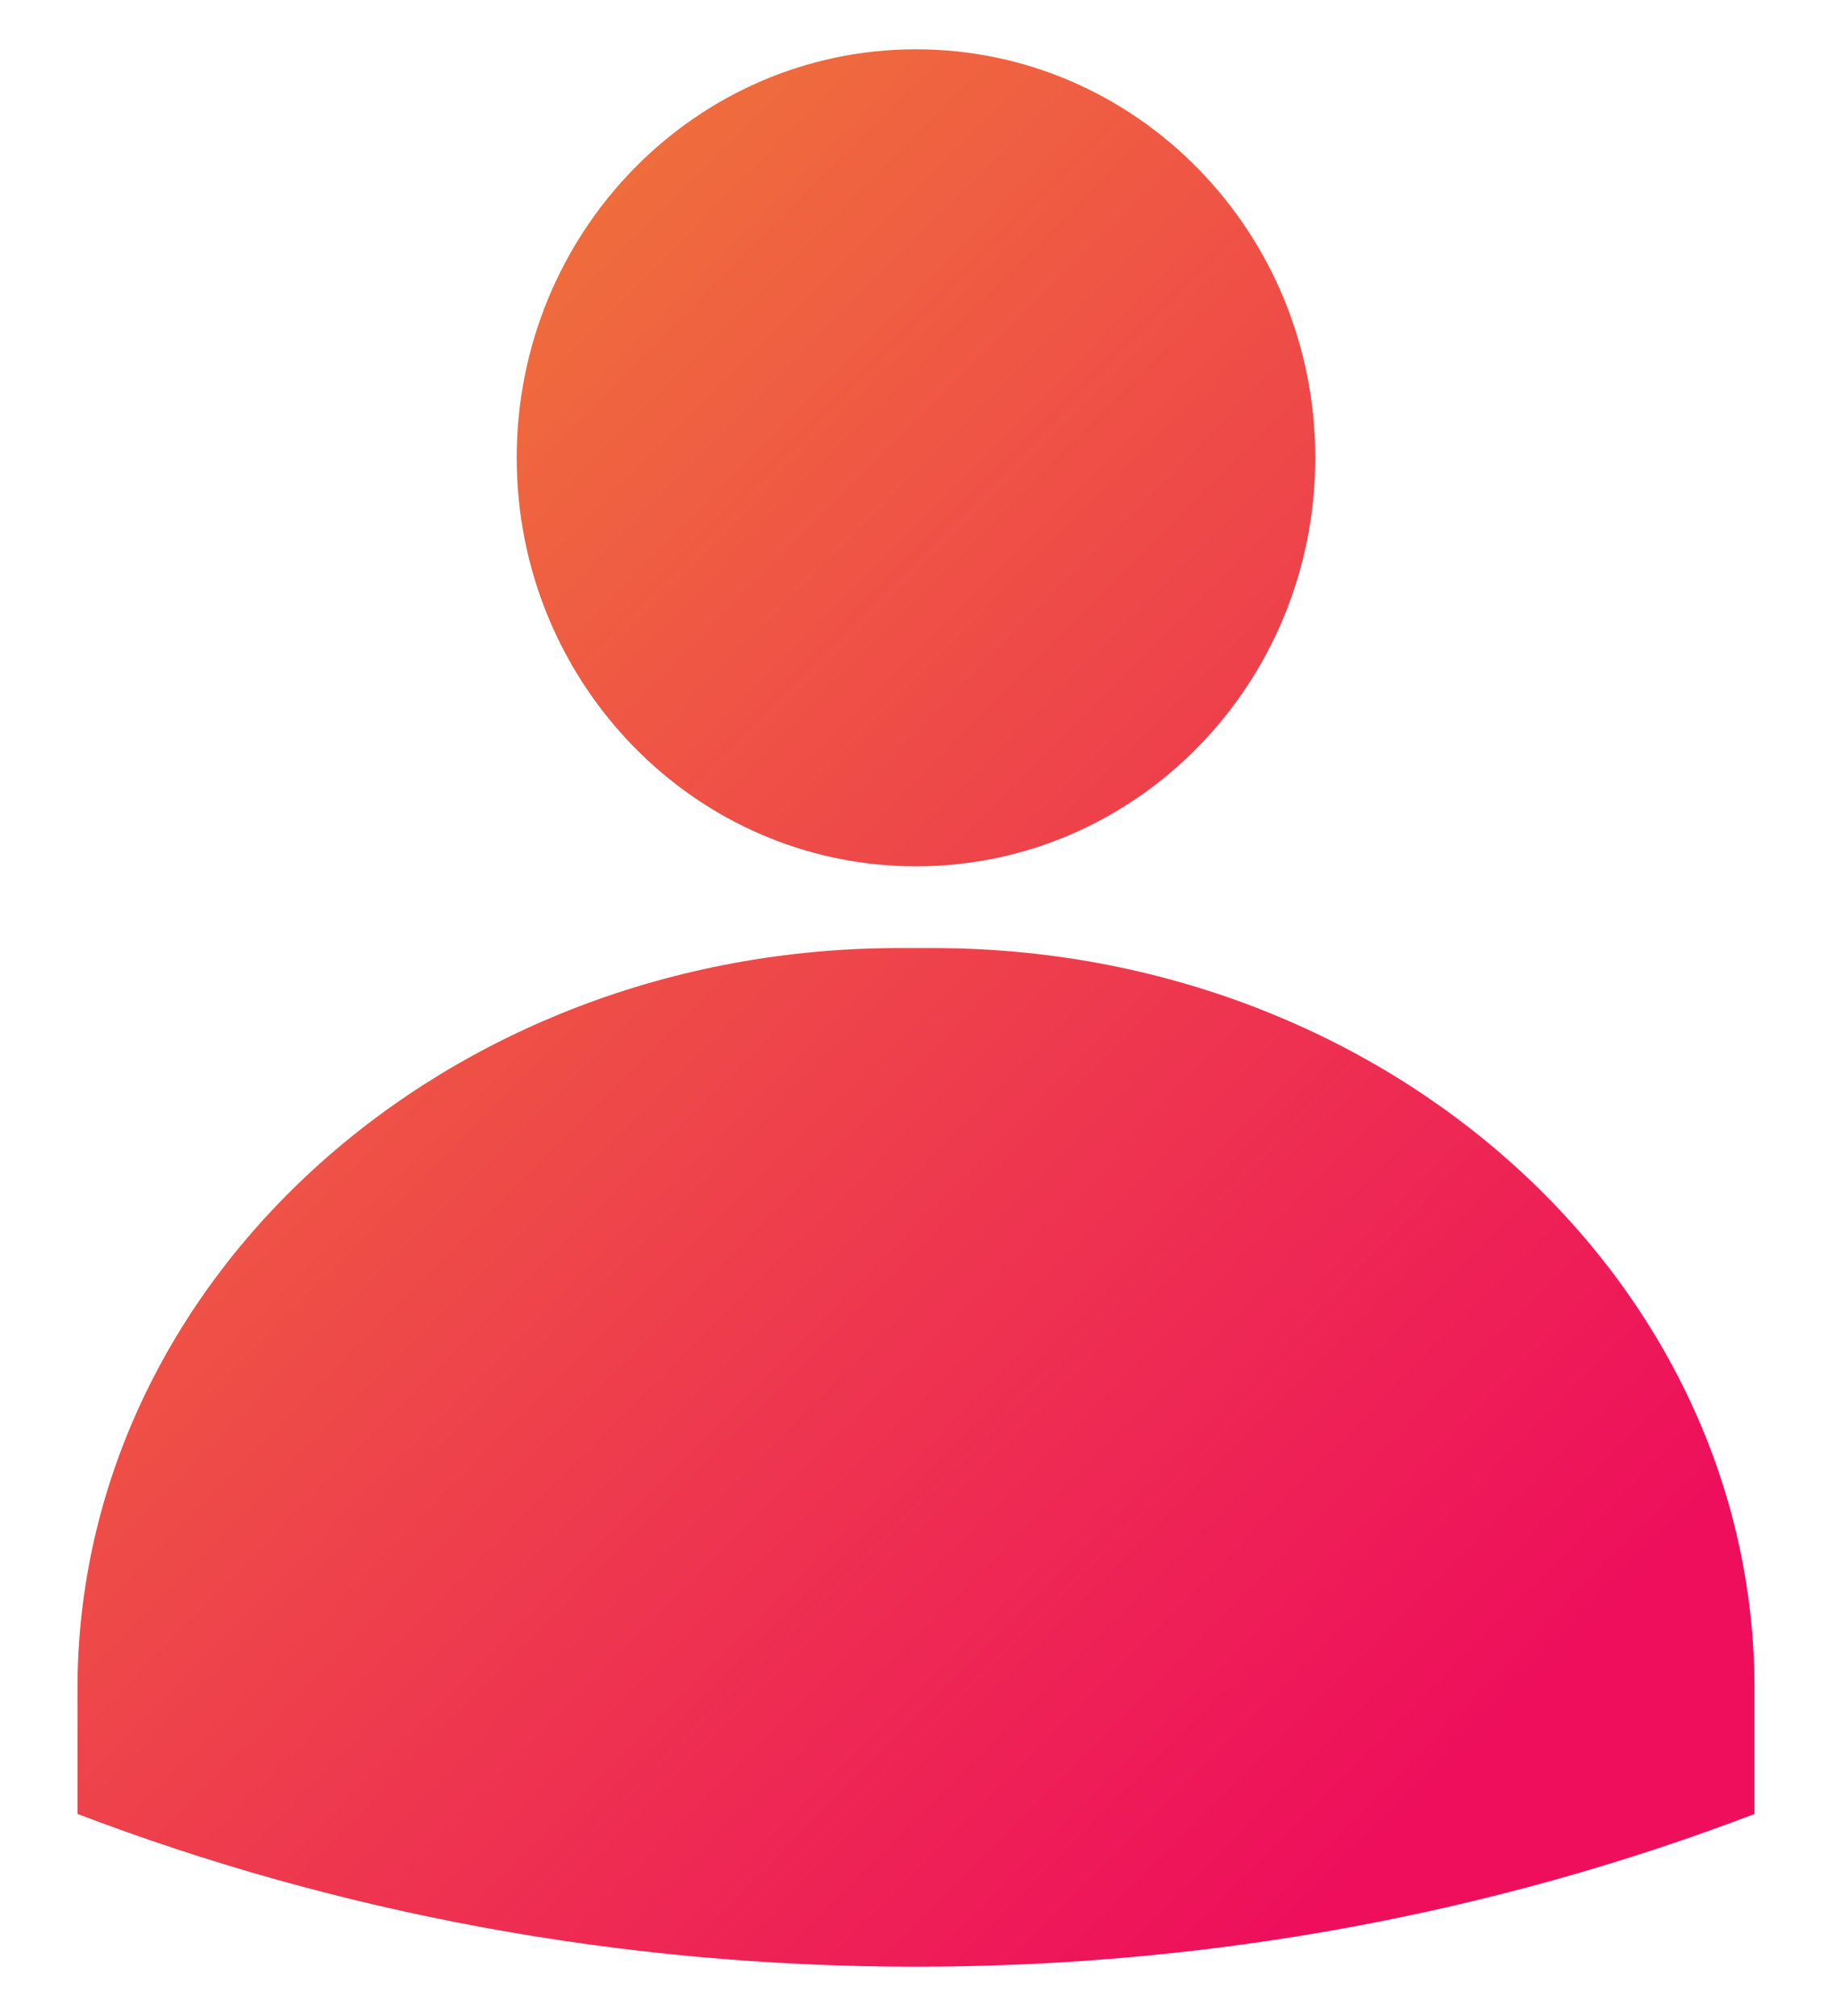<svg width="20" height="22" xmlns="http://www.w3.org/2000/svg">
  <defs>
    <linearGradient x1="0%" y1="-9.291%" x2="84.899%" y2="88.179%" id="a">
      <stop stop-color="#EF8D32" offset="0%"/>
      <stop stop-color="#EE0E5C" offset="100%"/>
    </linearGradient>
  </defs>
  <path d="M17.183 16.346c4.954 0 8.971 3.62 8.971 8.086v1.363c-2.813 1.073-5.907 1.667-9.154 1.667-3.247 0-6.341-.594-9.154-1.667v-1.363c0-4.466 4.016-8.086 8.971-8.086h.366zM17 6.538c2.407 0 4.359 1.996 4.359 4.458 0 2.462-1.952 4.458-4.359 4.458-2.407 0-4.359-1.996-4.359-4.458 0-2.462 1.952-4.458 4.359-4.458z" transform="translate(-7 -6)" fill="url(#a)" fill-rule="evenodd"/>
</svg>
